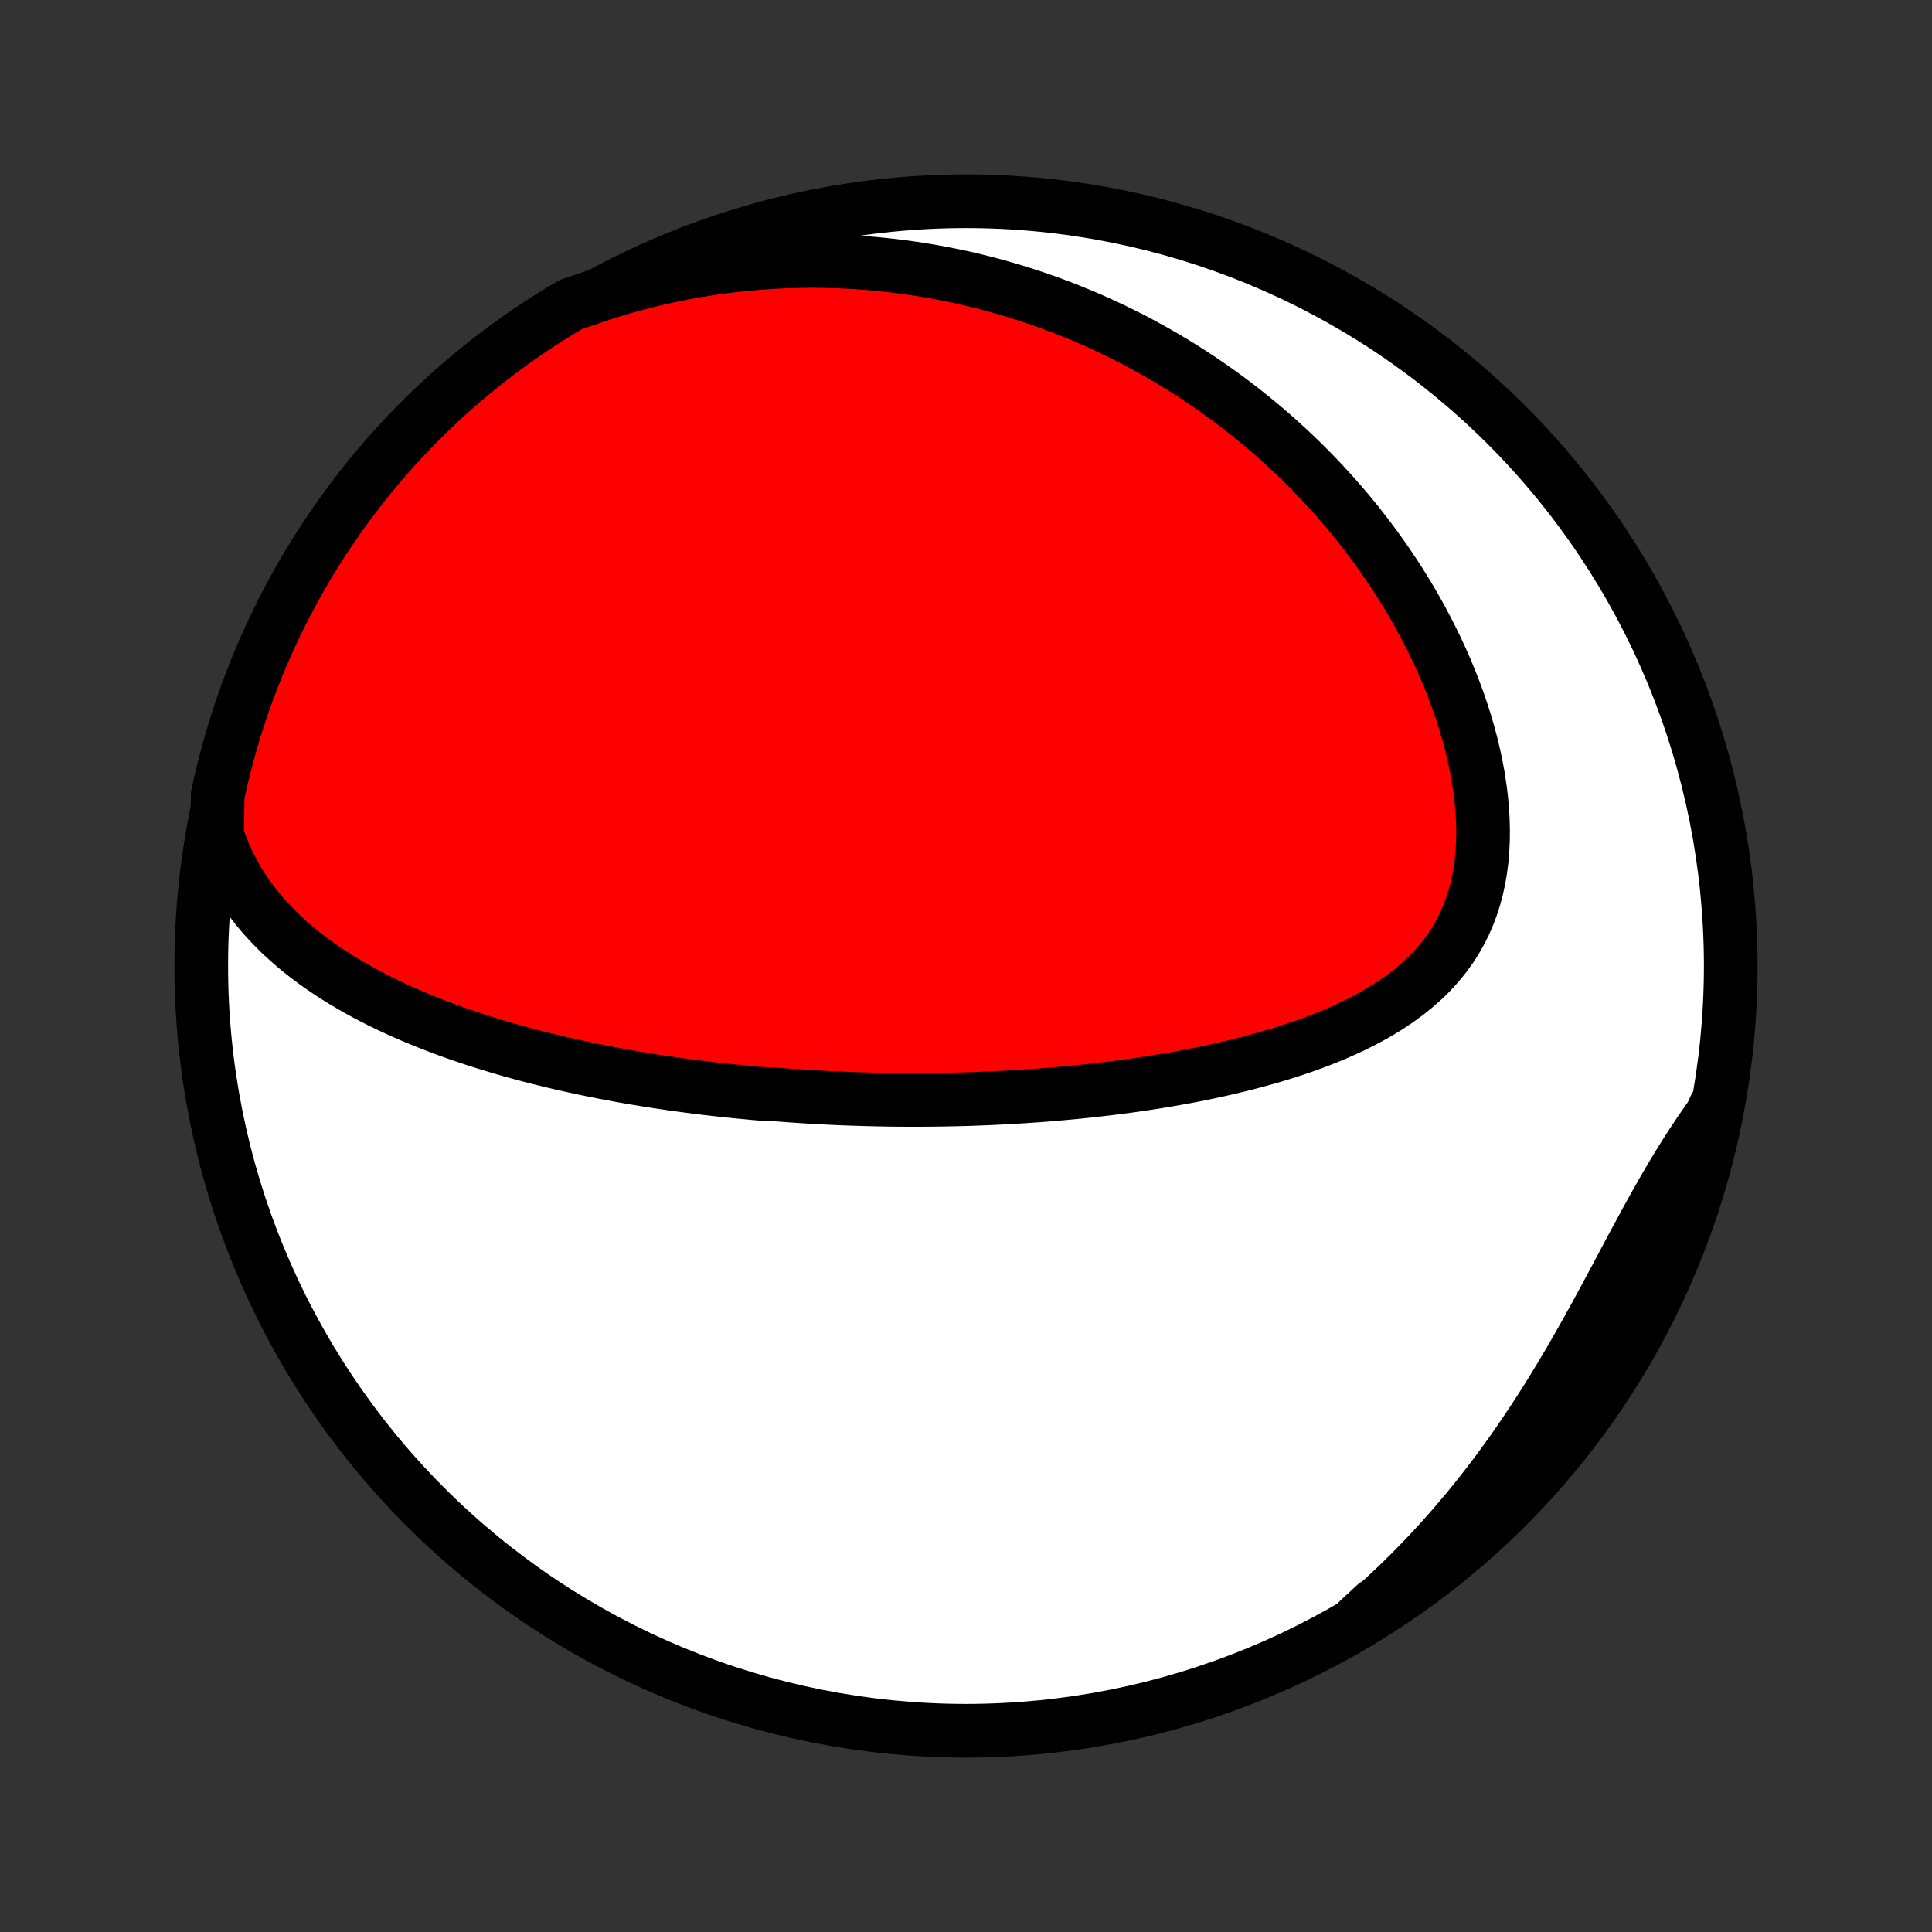 <?xml version="1.0" encoding="utf-8" standalone="no"?>
<!DOCTYPE svg PUBLIC "-//W3C//DTD SVG 1.1//EN"
  "http://www.w3.org/Graphics/SVG/1.1/DTD/svg11.dtd">
<!-- Created with matplotlib (http://matplotlib.org/) -->
<svg height="72pt" version="1.1" viewBox="0 0 72 72" width="72pt" xmlns="http://www.w3.org/2000/svg" xmlns:xlink="http://www.w3.org/1999/xlink">
 <rect x="0" y="0" width="72" height="72" fill="#333333" stroke="none"/>
 <defs>
  <style type="text/css">
*{stroke-linecap:butt;stroke-linejoin:round;}
  </style>
 </defs>
 <g id="figure_1">
  <g id="patch_1">
   <path d="
M0 72
L72 72
L72 0
L0 0
z
" style="fill:none;"/>
  </g>
  <g id="axes_1">
   <g id="PatchCollection_1">
    <defs>
     <path d="
M36 -7.5
C43.558 -7.5 50.808 -10.503 56.153 -15.848
C61.497 -21.192 64.5 -28.442 64.5 -36
C64.5 -43.558 61.497 -50.808 56.153 -56.153
C50.808 -61.497 43.558 -64.5 36 -64.5
C28.442 -64.5 21.192 -61.497 15.848 -56.153
C10.503 -50.808 7.5 -43.558 7.5 -36
C7.5 -28.442 10.503 -21.192 15.848 -15.848
C21.192 -10.503 28.442 -7.5 36 -7.5
z
" id="C0_0_a811fe30f3"/>
     <path d="
M8.087 -40.898
L8.209 -40.544
L8.344 -40.202
L8.492 -39.872
L8.651 -39.553
L8.822 -39.246
L9.003 -38.949
L9.194 -38.664
L9.394 -38.389
L9.602 -38.123
L9.818 -37.868
L10.04 -37.622
L10.269 -37.385
L10.504 -37.156
L10.744 -36.936
L10.988 -36.724
L11.237 -36.519
L11.49 -36.322
L11.746 -36.132
L12.005 -35.948
L12.268 -35.771
L12.532 -35.6
L12.799 -35.435
L13.067 -35.276
L13.337 -35.122
L13.608 -34.973
L13.881 -34.83
L14.154 -34.691
L14.428 -34.557
L14.703 -34.428
L14.978 -34.302
L15.253 -34.181
L15.528 -34.064
L15.804 -33.951
L16.079 -33.841
L16.354 -33.735
L16.629 -33.632
L16.903 -33.533
L17.177 -33.437
L17.45 -33.344
L17.723 -33.253
L17.995 -33.166
L18.267 -33.082
L18.537 -33
L18.808 -32.92
L19.077 -32.843
L19.345 -32.769
L19.613 -32.697
L19.88 -32.627
L20.146 -32.559
L20.412 -32.494
L20.676 -32.43
L20.94 -32.368
L21.203 -32.309
L21.466 -32.251
L21.727 -32.195
L21.988 -32.14
L22.248 -32.088
L22.508 -32.037
L22.766 -31.987
L23.024 -31.939
L23.282 -31.893
L23.539 -31.848
L23.795 -31.805
L24.051 -31.763
L24.306 -31.722
L24.561 -31.683
L24.816 -31.645
L25.07 -31.608
L25.324 -31.573
L25.578 -31.539
L25.831 -31.506
L26.084 -31.474
L26.337 -31.443
L26.589 -31.414
L26.842 -31.385
L27.095 -31.358
L27.347 -31.332
L27.6 -31.307
L27.853 -31.283
L28.105 -31.259
L28.358 -31.238
L28.865 -31.217
L29.119 -31.197
L29.373 -31.178
L29.628 -31.16
L29.883 -31.143
L30.139 -31.127
L30.395 -31.112
L30.652 -31.098
L30.909 -31.085
L31.167 -31.073
L31.426 -31.062
L31.686 -31.052
L31.946 -31.044
L32.208 -31.036
L32.47 -31.029
L32.734 -31.023
L32.998 -31.018
L33.264 -31.014
L33.53 -31.012
L33.798 -31.01
L34.067 -31.009
L34.337 -31.01
L34.609 -31.012
L34.882 -31.015
L35.157 -31.019
L35.433 -31.024
L35.71 -31.03
L35.989 -31.038
L36.27 -31.047
L36.552 -31.058
L36.836 -31.069
L37.121 -31.082
L37.409 -31.097
L37.698 -31.113
L37.989 -31.13
L38.281 -31.149
L38.576 -31.169
L38.872 -31.191
L39.171 -31.215
L39.471 -31.241
L39.773 -31.268
L40.077 -31.297
L40.383 -31.328
L40.691 -31.361
L41.001 -31.396
L41.312 -31.433
L41.626 -31.472
L41.941 -31.513
L42.258 -31.557
L42.577 -31.604
L42.898 -31.652
L43.22 -31.704
L43.544 -31.758
L43.869 -31.815
L44.196 -31.874
L44.524 -31.937
L44.853 -32.003
L45.183 -32.073
L45.514 -32.145
L45.846 -32.222
L46.179 -32.302
L46.511 -32.386
L46.844 -32.474
L47.177 -32.566
L47.51 -32.663
L47.841 -32.764
L48.172 -32.87
L48.502 -32.981
L48.83 -33.097
L49.156 -33.219
L49.479 -33.347
L49.8 -33.481
L50.117 -33.621
L50.431 -33.767
L50.74 -33.921
L51.044 -34.081
L51.343 -34.25
L51.636 -34.426
L51.921 -34.61
L52.2 -34.803
L52.47 -35.005
L52.731 -35.216
L52.983 -35.436
L53.225 -35.666
L53.455 -35.907
L53.674 -36.157
L53.881 -36.418
L54.075 -36.69
L54.255 -36.972
L54.422 -37.265
L54.574 -37.568
L54.711 -37.882
L54.833 -38.205
L54.941 -38.538
L55.033 -38.881
L55.109 -39.232
L55.171 -39.591
L55.218 -39.958
L55.249 -40.331
L55.266 -40.711
L55.269 -41.096
L55.258 -41.485
L55.233 -41.879
L55.196 -42.275
L55.145 -42.674
L55.083 -43.075
L55.008 -43.477
L54.922 -43.879
L54.826 -44.28
L54.719 -44.681
L54.602 -45.081
L54.475 -45.479
L54.34 -45.874
L54.195 -46.267
L54.043 -46.657
L53.883 -47.043
L53.715 -47.426
L53.54 -47.804
L53.358 -48.178
L53.17 -48.547
L52.977 -48.912
L52.777 -49.272
L52.572 -49.626
L52.362 -49.975
L52.147 -50.319
L51.927 -50.658
L51.703 -50.991
L51.476 -51.318
L51.244 -51.64
L51.009 -51.956
L50.77 -52.266
L50.529 -52.571
L50.284 -52.87
L50.036 -53.163
L49.786 -53.45
L49.533 -53.732
L49.278 -54.008
L49.021 -54.279
L48.762 -54.544
L48.501 -54.804
L48.237 -55.058
L47.972 -55.307
L47.706 -55.55
L47.438 -55.788
L47.168 -56.022
L46.897 -56.249
L46.625 -56.472
L46.352 -56.69
L46.077 -56.903
L45.801 -57.111
L45.524 -57.315
L45.245 -57.513
L44.966 -57.707
L44.686 -57.896
L44.405 -58.081
L44.123 -58.261
L43.839 -58.437
L43.555 -58.608
L43.27 -58.776
L42.984 -58.938
L42.697 -59.097
L42.41 -59.252
L42.121 -59.402
L41.831 -59.548
L41.541 -59.691
L41.249 -59.829
L40.957 -59.964
L40.663 -60.094
L40.369 -60.221
L40.073 -60.343
L39.777 -60.463
L39.479 -60.578
L39.181 -60.689
L38.881 -60.797
L38.58 -60.901
L38.278 -61.001
L37.975 -61.098
L37.67 -61.191
L37.365 -61.28
L37.058 -61.366
L36.749 -61.448
L36.44 -61.526
L36.129 -61.6
L35.816 -61.671
L35.502 -61.738
L35.186 -61.801
L34.869 -61.861
L34.55 -61.916
L34.23 -61.968
L33.907 -62.016
L33.583 -62.06
L33.258 -62.101
L32.93 -62.137
L32.601 -62.169
L32.27 -62.197
L31.936 -62.221
L31.601 -62.24
L31.264 -62.255
L30.924 -62.266
L30.583 -62.273
L30.239 -62.275
L29.894 -62.272
L29.546 -62.265
L29.196 -62.253
L28.843 -62.236
L28.489 -62.213
L28.132 -62.186
L27.773 -62.154
L27.411 -62.116
L27.047 -62.072
L26.681 -62.023
L26.313 -61.968
L25.942 -61.908
L25.569 -61.841
L25.193 -61.768
L24.816 -61.688
L24.436 -61.602
L24.053 -61.509
L23.669 -61.409
L23.283 -61.303
L22.895 -61.188
L22.504 -61.067
L22.112 -60.937
L21.718 -60.8
L21.286 -60.655
L20.863 -60.408
L20.443 -60.148
L20.029 -59.88
L19.619 -59.605
L19.215 -59.322
L18.816 -59.033
L18.421 -58.736
L18.032 -58.433
L17.649 -58.123
L17.271 -57.806
L16.899 -57.482
L16.533 -57.152
L16.173 -56.816
L15.818 -56.473
L15.47 -56.123
L15.128 -55.768
L14.793 -55.407
L14.464 -55.04
L14.141 -54.667
L13.825 -54.288
L13.516 -53.904
L13.214 -53.514
L12.919 -53.119
L12.631 -52.719
L12.35 -52.313
L12.075 -51.903
L11.809 -51.488
L11.55 -51.068
L11.298 -50.643
L11.053 -50.214
L10.817 -49.781
L10.588 -49.344
L10.366 -48.902
L10.153 -48.457
L9.947 -48.007
L9.75 -47.554
L9.56 -47.098
L9.378 -46.638
L9.205 -46.175
L9.039 -45.709
L8.882 -45.24
L8.733 -44.768
L8.593 -44.293
L8.461 -43.816
L8.337 -43.337
L8.221 -42.855
L8.114 -42.371
z
" id="C0_1_f5cb096b88"/>
     <path d="
M50.615 -11.604
L50.938 -11.881
L51.26 -12.164
L51.58 -12.454
L51.897 -12.749
L52.213 -13.051
L52.526 -13.36
L52.837 -13.674
L53.146 -13.995
L53.452 -14.321
L53.755 -14.654
L54.056 -14.993
L54.353 -15.338
L54.648 -15.688
L54.94 -16.045
L55.228 -16.407
L55.514 -16.775
L55.796 -17.148
L56.074 -17.527
L56.349 -17.91
L56.621 -18.299
L56.889 -18.692
L57.153 -19.089
L57.413 -19.49
L57.67 -19.895
L57.923 -20.304
L58.173 -20.715
L58.419 -21.129
L58.661 -21.544
L58.899 -21.962
L59.135 -22.38
L59.367 -22.799
L59.596 -23.218
L59.823 -23.637
L60.047 -24.054
L60.269 -24.47
L60.488 -24.883
L60.706 -25.292
L60.923 -25.698
L61.14 -26.1
L61.355 -26.497
L61.571 -26.889
L61.786 -27.274
L62.002 -27.653
L62.219 -28.025
L62.437 -28.391
L62.656 -28.748
L62.876 -29.099
L63.098 -29.442
L63.321 -29.777
L63.546 -30.105
L63.773 -30.426
L63.914 -30.739
L63.809 -30.25
L63.696 -29.763
L63.575 -29.279
L63.445 -28.797
L63.306 -28.316
L63.16 -27.838
L63.005 -27.363
L62.842 -26.89
L62.671 -26.421
L62.491 -25.954
L62.304 -25.49
L62.108 -25.029
L61.905 -24.572
L61.694 -24.118
L61.474 -23.667
L61.247 -23.221
L61.013 -22.778
L60.771 -22.34
L60.521 -21.905
L60.264 -21.475
L59.999 -21.049
L59.727 -20.628
L59.448 -20.212
L59.162 -19.8
L58.868 -19.393
L58.568 -18.991
L58.261 -18.595
L57.947 -18.204
L57.626 -17.818
L57.299 -17.438
L56.965 -17.063
L56.625 -16.694
L56.279 -16.331
L55.926 -15.974
L55.567 -15.623
L55.203 -15.279
L54.832 -14.94
L54.456 -14.608
L54.074 -14.283
L53.687 -13.964
L53.294 -13.652
L52.896 -13.347
L52.493 -13.049
L52.085 -12.757
L51.672 -12.473
L51.254 -12.196
z
" id="C0_2_907b9b1e6d"/>
    </defs>
    <g clip-path="url(#p1bffca34e9)">
     <use style="fill:#ffffff;stroke:#000000;stroke-width:2.0;" x="0.0" xlink:href="#C0_0_a811fe30f3" y="72.0"/>
    </g>
    <g clip-path="url(#p1bffca34e9)">
     <use style="fill:#ff0000;stroke:#000000;stroke-width:2.0;" x="0.0" xlink:href="#C0_1_f5cb096b88" y="72.0"/>
    </g>
    <g clip-path="url(#p1bffca34e9)">
     <use style="fill:#ff0000;stroke:#000000;stroke-width:2.0;" x="0.0" xlink:href="#C0_2_907b9b1e6d" y="72.0"/>
    </g>
   </g>
  </g>
 </g>
 <defs>
  <clipPath id="p1bffca34e9">
   <rect height="72.0" width="72.0" x="0.0" y="0.0"/>
  </clipPath>
 </defs>
</svg>
